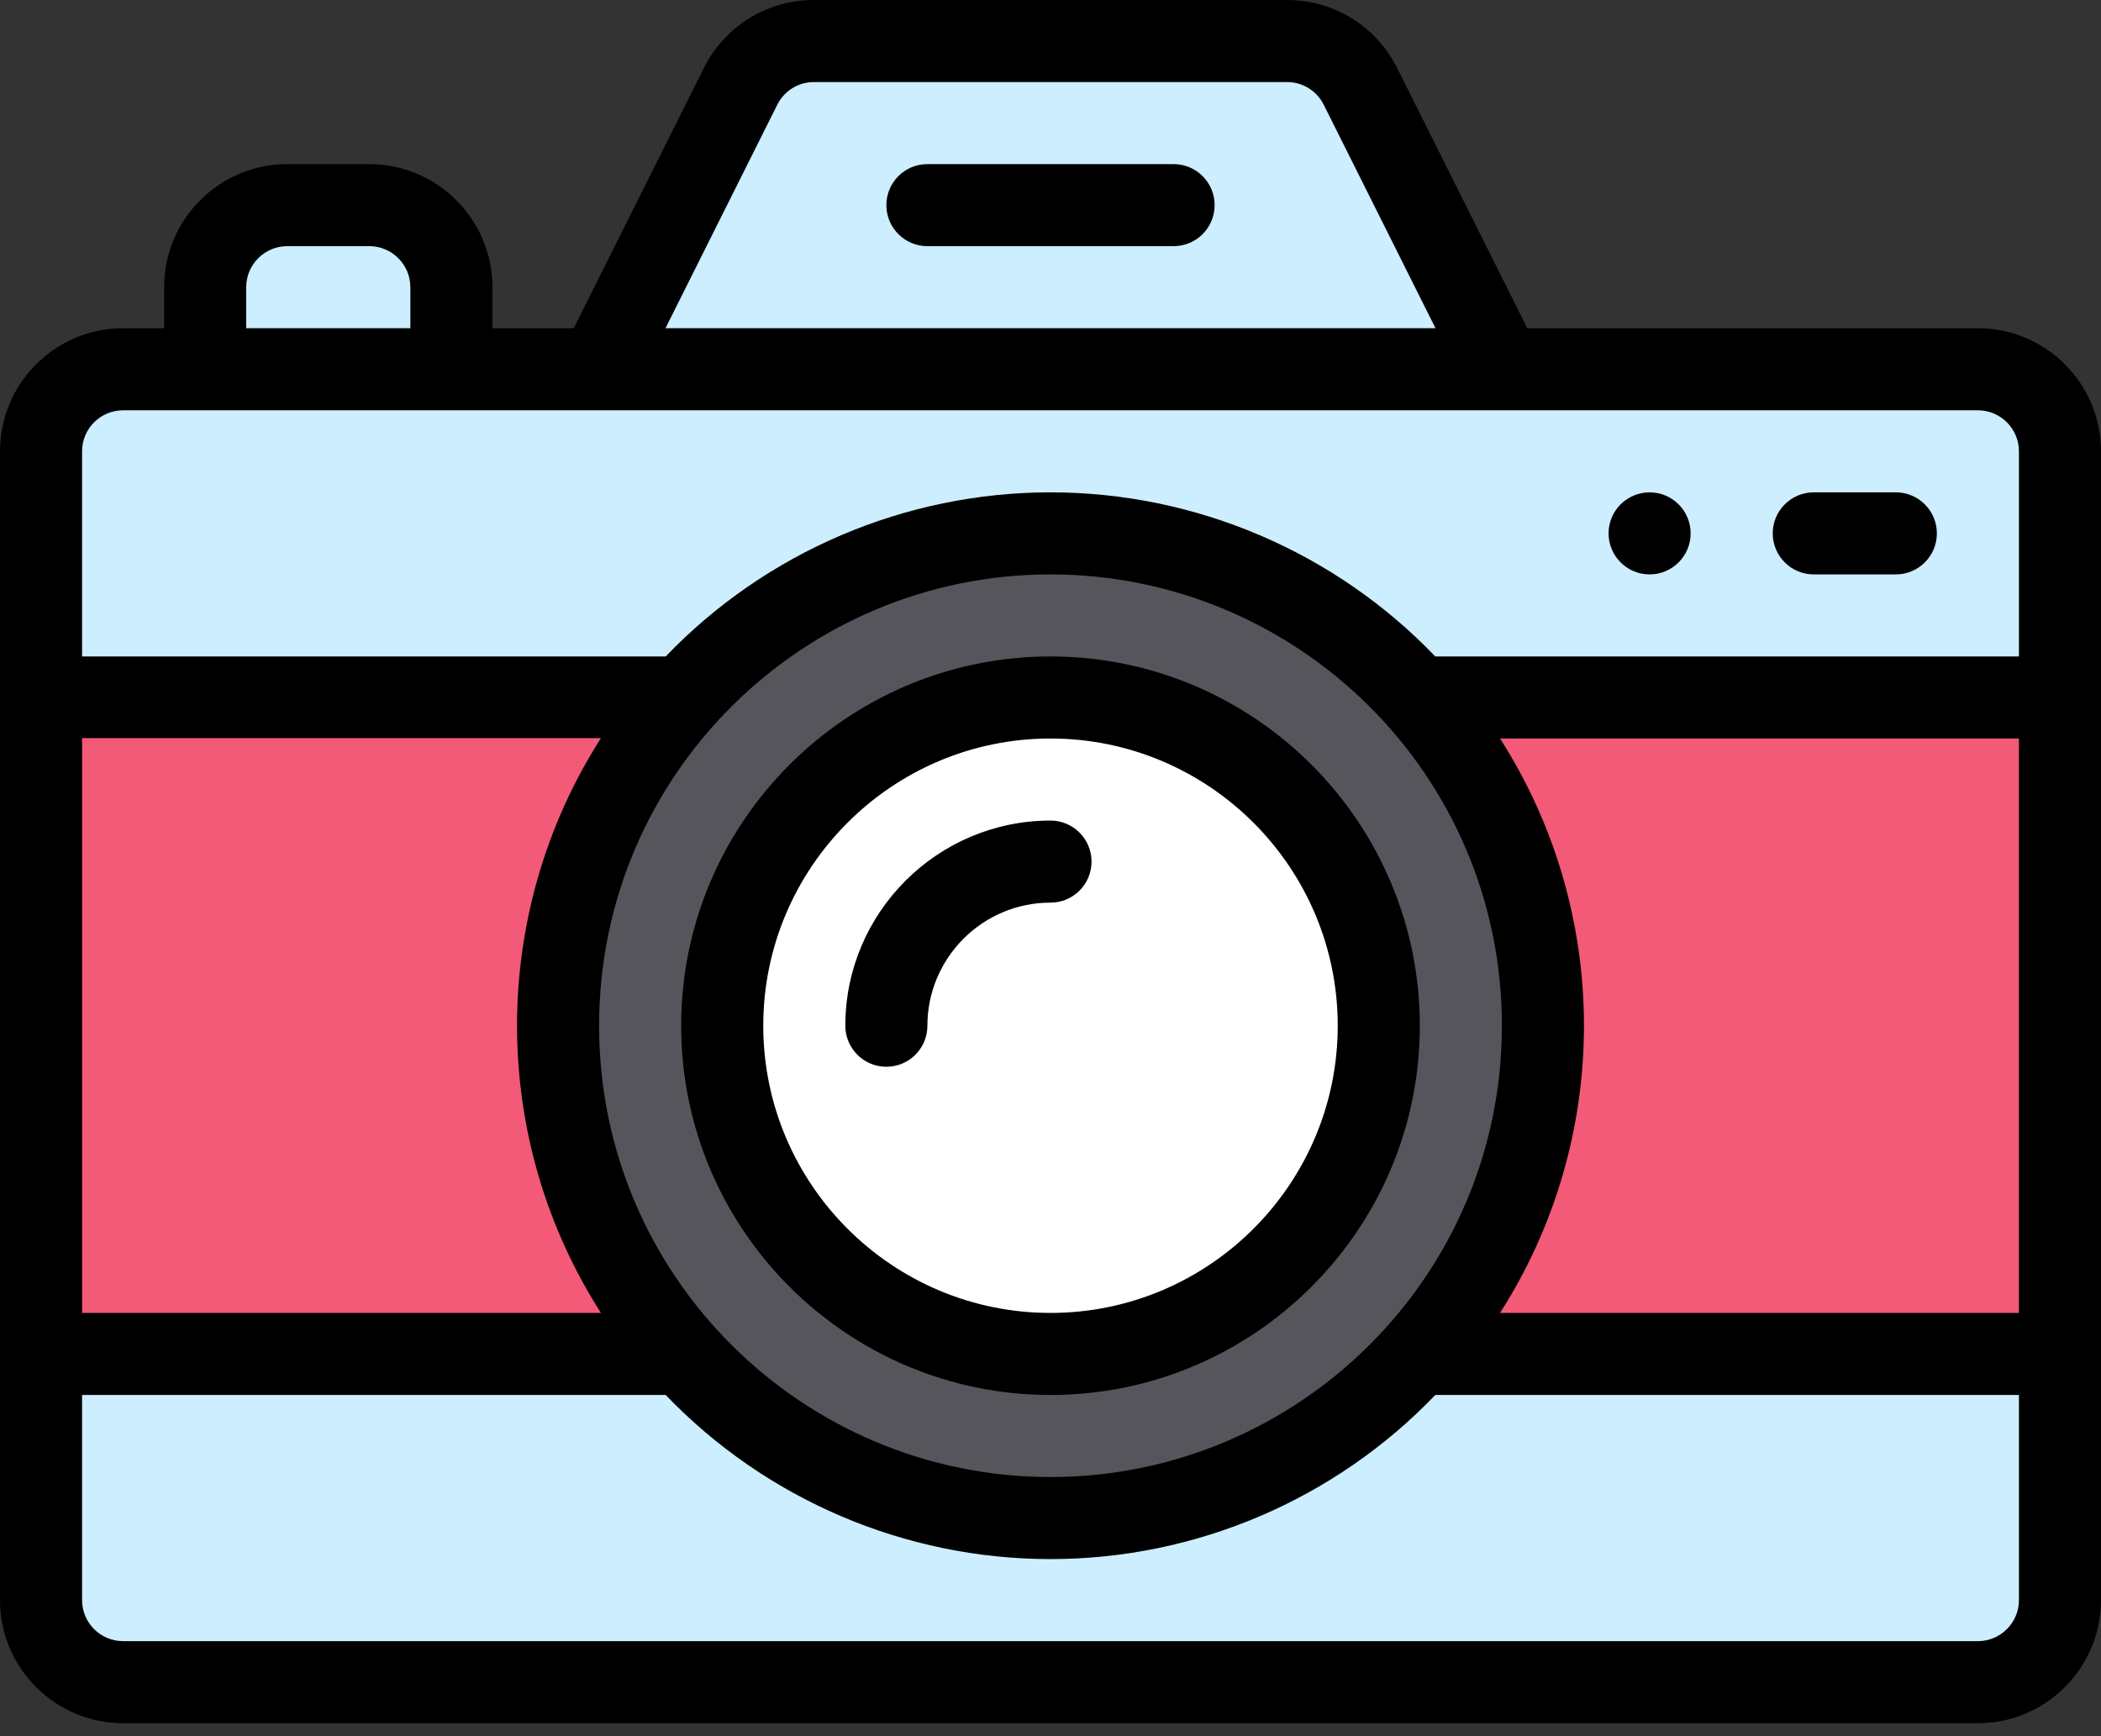 <svg width="98" height="81" viewBox="0 0 98 81" fill="none" xmlns="http://www.w3.org/2000/svg">
<rect x="0" y="0" width="98" height="81" fill="#333333" stroke="none"/>
<path d="M96.086 32.539H1.914V63.164H96.086V32.539Z" fill="#F25A78"/>
<path d="M1.914 63.164V74.648C1.914 76.763 3.627 78.477 5.742 78.477H92.258C94.373 78.477 96.086 76.763 96.086 74.648V63.164H1.914Z" fill="#CCEEFF"/>
<path d="M92.258 17.227H70.055L63.457 4.031C62.808 2.733 61.482 1.914 60.033 1.914H37.967C36.518 1.914 35.192 2.733 34.543 4.031L27.945 17.227H21.055V13.398C21.055 11.283 19.342 9.57 17.227 9.57H13.398C11.283 9.57 9.57 11.283 9.57 13.398V17.227H5.742C3.627 17.227 1.914 18.94 1.914 21.055V32.539H96.086V21.055C96.086 18.94 94.373 17.227 92.258 17.227Z" fill="#CCEEFF"/>
<path d="M71.969 47.852C71.969 60.51 61.706 70.82 49 70.82C36.292 70.82 26.031 60.508 26.031 47.852C26.031 35.193 36.294 24.883 49 24.883C61.708 24.883 71.969 35.195 71.969 47.852Z" fill="#57555C"/>
<path d="M49 32.539C57.443 32.539 64.312 39.409 64.312 47.852C64.312 56.294 57.443 63.164 49 63.164C40.557 63.164 33.688 56.294 33.688 47.852C33.688 39.409 40.557 32.539 49 32.539Z" fill="white"/>
<path d="M76.945 26.797C78.002 26.797 78.859 25.939 78.859 24.883C78.859 23.826 78.002 22.969 76.945 22.969C75.889 22.969 75.031 23.826 75.031 24.883C75.031 25.939 75.889 26.797 76.945 26.797Z" fill="black"/>
<path d="M92.258 15.312H71.238L65.169 3.175C64.189 1.217 62.221 0 60.033 0H37.967C35.778 0 33.81 1.217 32.831 3.175L26.762 15.312H22.969V13.398C22.969 10.232 20.393 7.656 17.227 7.656H13.398C10.232 7.656 7.656 10.232 7.656 13.398V15.312H5.742C2.576 15.312 0 17.888 0 21.055C0 26.256 0 72.625 0 74.648C0 77.815 2.576 80.391 5.742 80.391H92.258C95.424 80.391 98 77.815 98 74.648C98 69.447 98 23.078 98 21.055C98 17.888 95.424 15.312 92.258 15.312ZM3.828 34.434H28.032C25.488 38.408 24.117 43.065 24.117 47.852C24.117 52.639 25.488 57.277 28.031 61.25H3.828V34.434ZM27.945 47.852C27.945 36.136 37.475 26.797 49 26.797C60.51 26.797 70.055 36.122 70.055 47.852C70.055 59.568 60.523 68.906 49 68.906C37.466 68.906 27.945 59.558 27.945 47.852ZM73.883 47.852C73.883 43.065 72.512 38.427 69.968 34.453H94.172V61.25H69.968C72.512 57.276 73.883 52.638 73.883 47.852ZM36.255 4.887C36.582 4.234 37.238 3.828 37.967 3.828H60.033C60.762 3.828 61.418 4.234 61.745 4.887L66.958 15.312H31.042L36.255 4.887ZM11.484 13.398C11.484 12.343 12.343 11.484 13.398 11.484H17.227C18.282 11.484 19.141 12.343 19.141 13.398V15.312H11.484V13.398ZM5.742 19.141C7.48 19.141 89.567 19.141 92.258 19.141C93.313 19.141 94.172 19.999 94.172 21.055V30.625H66.949C62.272 25.75 55.781 22.969 49 22.969C42.218 22.969 35.727 25.75 31.051 30.625H3.828V21.055C3.828 19.999 4.687 19.141 5.742 19.141ZM92.258 76.562H5.742C4.687 76.562 3.828 75.704 3.828 74.648V65.078H31.051C35.728 69.954 42.219 72.734 49 72.734C55.782 72.734 62.274 69.953 66.949 65.078H94.172V74.648C94.172 75.704 93.313 76.562 92.258 76.562Z" fill="black"/>
<path d="M54.742 7.656H43.258C42.201 7.656 41.344 8.513 41.344 9.57C41.344 10.627 42.201 11.484 43.258 11.484H54.742C55.799 11.484 56.656 10.627 56.656 9.57C56.656 8.513 55.799 7.656 54.742 7.656Z" fill="black"/>
<path d="M49 65.078C58.499 65.078 66.227 57.35 66.227 47.852C66.227 38.353 58.499 30.625 49 30.625C39.501 30.625 31.773 38.353 31.773 47.852C31.773 57.35 39.501 65.078 49 65.078ZM49 34.453C56.388 34.453 62.398 40.464 62.398 47.852C62.398 55.239 56.388 61.25 49 61.25C41.612 61.25 35.602 55.239 35.602 47.852C35.602 40.464 41.612 34.453 49 34.453Z" fill="black"/>
<path d="M41.344 49.766C42.401 49.766 43.258 48.909 43.258 47.852C43.258 44.685 45.834 42.109 49 42.109C50.057 42.109 50.914 41.252 50.914 40.195C50.914 39.138 50.057 38.281 49 38.281C43.723 38.281 39.43 42.575 39.43 47.852C39.43 48.909 40.287 49.766 41.344 49.766Z" fill="black"/>
<path d="M84.602 26.797H88.43C89.487 26.797 90.344 25.94 90.344 24.883C90.344 23.826 89.487 22.969 88.43 22.969H84.602C83.545 22.969 82.688 23.826 82.688 24.883C82.688 25.94 83.545 26.797 84.602 26.797Z" fill="black"/>
</svg>
